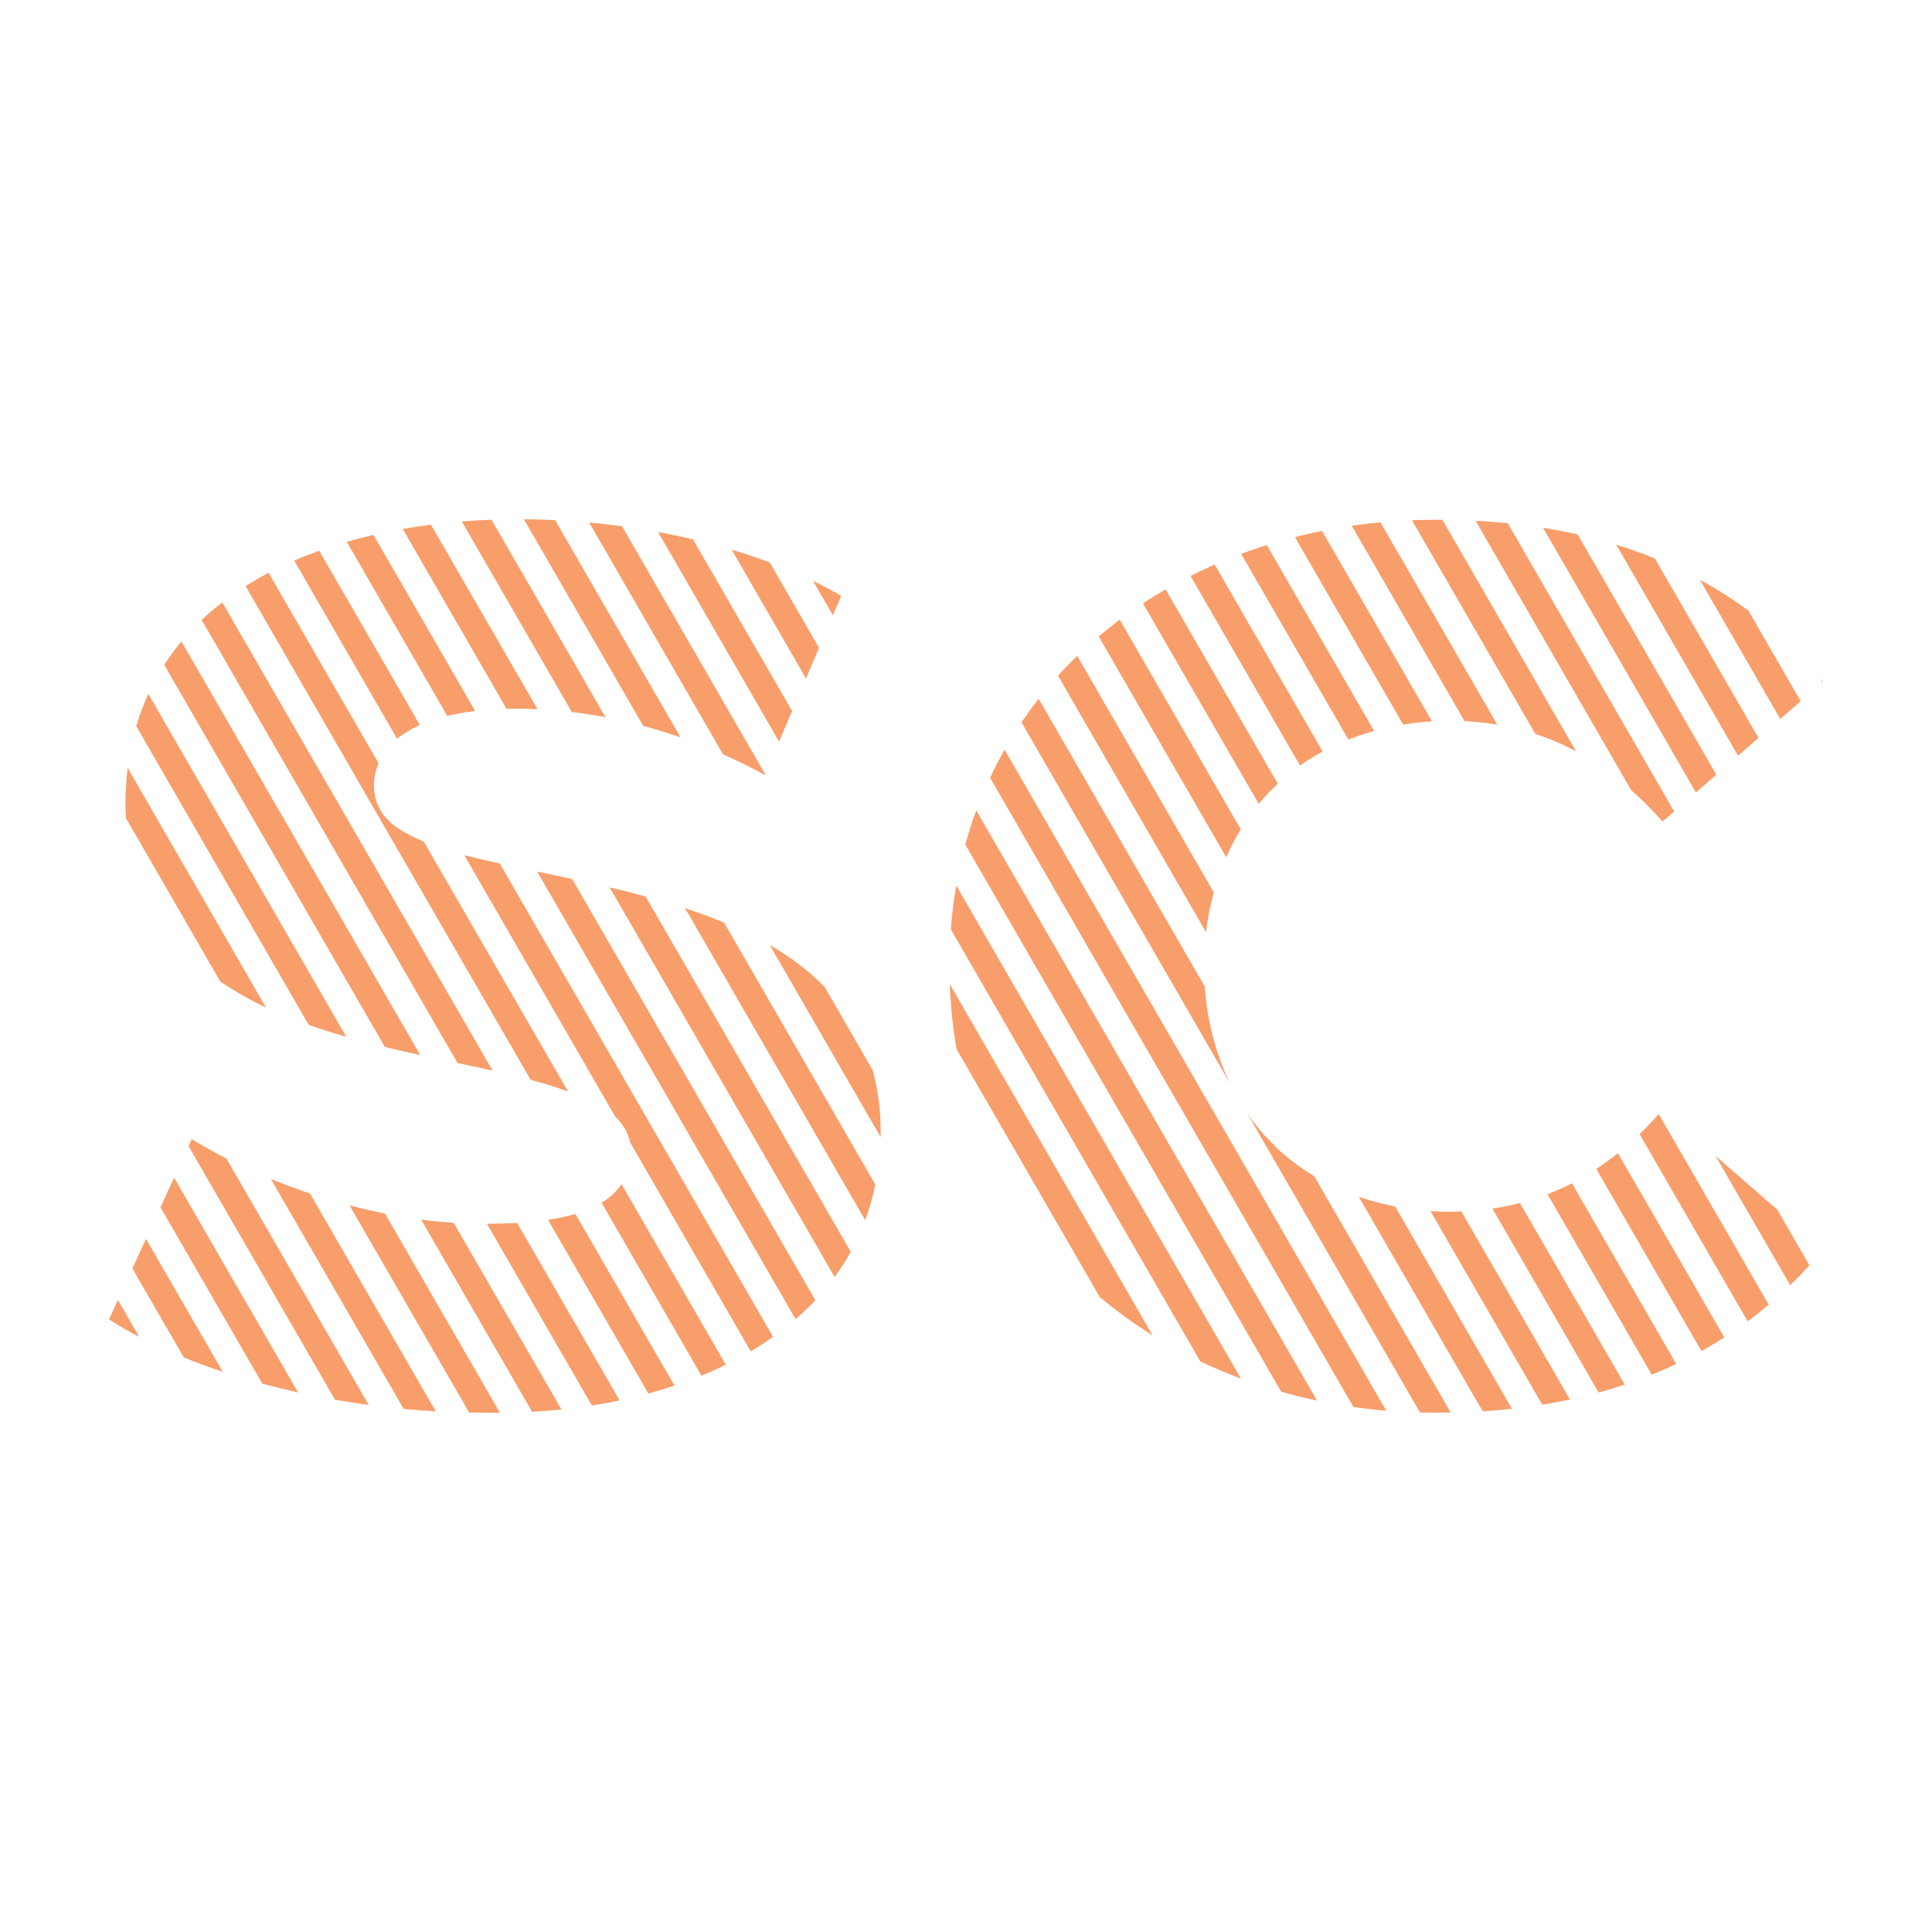 <?xml version="1.0" encoding="UTF-8"?><svg id="Layer_1" xmlns="http://www.w3.org/2000/svg" viewBox="0 0 1024 1024"><defs><style>.cls-1{fill:#f89e6a;}</style></defs><path class="cls-1" d="M141,534.03l-73.33-127.01c-.61,4.98-.99,10.11-1.13,15.41-.08,3.83,0,7.56.21,11.19l49.97,86.55c7.51,5.18,15.66,9.78,24.28,13.86Z"/><path class="cls-1" d="M281.25,572.36c7.25,1.88,13.86,3.95,19.85,6.19l-76.46-132.43c-4.24-1.8-8.12-3.74-11.63-5.81-9.9-5.85-14.85-13.97-14.85-24.38.18-4.21,1.04-8,2.46-11.42l-58.26-100.91c-4.2,2.21-8.27,4.56-12.21,7.05l151.1,261.72Z"/><path class="cls-1" d="M303.07,377.38c5.98.71,11.93,1.62,17.86,2.74l-60.42-104.65c-5.27.2-10.52.5-15.75.92l58.3,100.98Z"/><path class="cls-1" d="M268.48,375.67c2.02-.04,4.01-.06,5.95-.04,3.49.01,6.98.11,10.46.27l-56.47-97.8c-5.04.64-10.03,1.4-14.97,2.27l55.02,95.3Z"/><path class="cls-1" d="M120.02,614.07c-6.4-3.27-12.55-6.71-18.37-10.29l-1.7,3.71,77.59,134.39c5.95,1.04,11.92,1.96,17.87,2.76l-75.39-130.57Z"/><path class="cls-1" d="M210.46,391.56c3.5-2.88,7.59-5.29,12.07-7.28l-53.34-92.39c-4.52,1.62-8.94,3.36-13.26,5.23l54.53,94.44Z"/><path class="cls-1" d="M164.31,632.59c-7.04-2.36-13.97-4.94-20.73-7.71l70.37,121.89c5.72.54,11.4.98,17.02,1.29l-66.67-115.47Z"/><path class="cls-1" d="M413.13,504c-1.69-1.05-3.4-2.07-5.13-3.07l58.75,101.76c0-.29.03-.57.03-.87.16-12.52-1.31-24.06-4.27-34.67l-25.38-43.96c-6.91-7.11-14.93-13.51-24.01-19.2Z"/><path class="cls-1" d="M329.7,278.93c-5.77-.78-11.58-1.45-17.43-1.99l70.93,122.86c7.46,3.32,14.85,6.97,22.16,10.93l.18-.43-75.85-131.37Z"/><path class="cls-1" d="M441.47,326.13l4.39-10.3c-4.73-2.78-9.72-5.43-14.94-7.96l10.54,18.26Z"/><path class="cls-1" d="M204.05,643.22c-6.28-1.26-12.56-2.72-18.8-4.36l63.41,109.82c2.76.04,5.51.06,8.22.05,2.7.05,5.41.07,8.11.06l-60.95-105.56Z"/><path class="cls-1" d="M303.24,465.87c-6.22-1.34-12.41-2.63-18.54-3.92l136.98,237.25c3.67-3.19,7.18-6.53,10.48-10.05l-128.91-223.28Z"/><path class="cls-1" d="M92.27,624.2l-7.21,15.7,53.97,93.47c6.25,1.68,12.58,3.23,18.96,4.64l-65.71-113.82Z"/><path class="cls-1" d="M97.4,719.47c6.69,2.72,13.6,5.26,20.67,7.61l-40.69-70.47-7.21,15.7,27.23,47.16Z"/><path class="cls-1" d="M237.07,379.45c4.8-1.16,9.78-2.02,14.76-2.62l-53.88-93.32c-4.79,1.11-9.51,2.33-14.16,3.67l53.27,92.27Z"/><path class="cls-1" d="M383.82,489.05c-6.75-2.82-13.67-5.37-20.72-7.69l95.47,165.36c2.22-6.01,4.01-12.32,5.36-18.91l-80.11-138.76Z"/><path class="cls-1" d="M277.68,275.22l63.21,109.48c6.65,1.79,13.26,3.85,19.83,6.15l-66.5-115.17c-5.51-.26-11.03-.42-16.54-.46Z"/><path class="cls-1" d="M342.17,475.12c-6.31-1.71-12.67-3.3-19.05-4.8l119.24,206.53c3.12-4.26,5.96-8.73,8.54-13.4l-108.73-188.33Z"/><path class="cls-1" d="M62.5,689.03l-4.73,10.3c5.07,3.24,10.43,6.32,16.02,9.25l-11.29-19.55Z"/><path class="cls-1" d="M367.3,285.86c-6.07-1.43-12.25-2.73-18.52-3.88l64.13,111.07,6.92-16.21-52.53-90.98Z"/><path class="cls-1" d="M242.48,563.41c6.26,1.33,12.48,2.66,18.61,4.04l-143.28-248.18c-3.81,2.94-7.45,6.04-10.9,9.31l135.58,234.83Z"/><path class="cls-1" d="M407.95,298.08c-6.5-2.43-13.25-4.69-20.18-6.76l39.42,68.27,6.92-16.21-26.15-45.3Z"/><path class="cls-1" d="M264.93,457.71c-4.55-1.01-9.04-2.04-13.45-3.1-1.84-.43-3.63-.87-5.39-1.33l80.12,138.78c4.11,3.83,6.69,8.3,7.74,13.41l63.95,110.77c4.08-2.42,8.04-4.97,11.85-7.67l-144.83-250.85Z"/><path class="cls-1" d="M240.48,648.13c-5.7-.37-11.46-.94-17.26-1.71l58.8,101.85c5.2-.29,10.39-.7,15.56-1.24l-57.1-98.9Z"/><path class="cls-1" d="M163.63,543.23c2.71.94,5.44,1.84,8.2,2.7,3.87,1.28,7.78,2.47,11.72,3.61l-104.94-181.76c-2.49,5.44-4.64,11.14-6.39,17.12l91.41,158.33Z"/><path class="cls-1" d="M203.99,554.93c6.23,1.5,12.49,2.91,18.74,4.27l-126.56-219.21c-3.28,3.93-6.33,8.06-9.12,12.39l116.94,202.54Z"/><path class="cls-1" d="M304.95,643.41c-4.59,1.36-9.47,2.38-14.47,3.12l53.15,92.05c4.69-1.27,9.32-2.66,13.87-4.18l-52.54-91Z"/><path class="cls-1" d="M329.45,627.65c-2.68,3.97-6.31,7.2-10.61,9.82l52.93,91.67c4.41-1.8,8.72-3.73,12.93-5.79l-55.25-95.69Z"/><path class="cls-1" d="M274.09,648.16c-5.51.31-10.92.43-16.01.47l55.61,96.32c4.95-.78,9.86-1.68,14.72-2.7l-54.32-94.08Z"/><path class="cls-1" d="M517.44,429.52c-2.19,5.88-4.13,11.93-5.82,18.12l167.44,290.01c6.26,1.77,12.59,3.34,18.99,4.69l-180.61-312.82Z"/><path class="cls-1" d="M532.46,397.35c-2.73,4.83-5.3,9.78-7.69,14.88l192.55,333.51c5.77.82,11.58,1.48,17.41,1.97l-202.28-350.36Z"/><path class="cls-1" d="M639.22,494.06c.86-7.13,2.23-14.19,4.11-21.07l-72.38-125.37c-3.5,3.4-6.91,6.91-10.19,10.54l78.46,135.9Z"/><path class="cls-1" d="M743.68,384.03c5.05-.83,10.16-1.4,15.29-1.72l-58.27-100.93c-4.83.97-9.63,2.07-14.38,3.28l57.37,99.37Z"/><path class="cls-1" d="M714.68,392c4.44-1.75,8.99-3.29,13.63-4.58l-56.88-98.52c-4.58,1.44-9.11,2.99-13.59,4.66l56.84,98.45Z"/><path class="cls-1" d="M503.41,521.61c.42,11.61,1.61,23.16,3.6,34.43l75.86,131.39c8.82,7.43,18.18,14.2,28,20.31l-107.46-186.13Z"/><path class="cls-1" d="M799.13,277.31c-5.62-.56-11.29-.98-17.01-1.27l82.39,142.7c5.75,5.07,11.31,10.62,16.68,16.7l6.15-5.36-88.2-152.77Z"/><path class="cls-1" d="M965.92,361.6l.31-.27c-.49-.59-.99-1.16-1.48-1.75l1.16,2.02Z"/><path class="cls-1" d="M506.82,469.33c-1.31,7.65-2.27,15.41-2.86,23.24l132.21,228.99c7.02,3.34,14.21,6.38,21.54,9.11l-150.88-261.34Z"/><path class="cls-1" d="M942.03,641.19l-32.76-28.54,39.57,68.54c3.48-3.38,6.87-6.9,10.18-10.57l-16.99-29.43Z"/><path class="cls-1" d="M689.03,405.76c3.83-2.71,7.83-5.18,11.99-7.42l-57.22-99.11c-4.33,1.89-8.6,3.9-12.81,6.01l58.03,100.52Z"/><path class="cls-1" d="M696.57,623.4c-7.87-4.69-15.15-10.24-21.58-16.7-5.27-5.16-9.97-10.85-14.11-16.93l91.73,158.88c3.48.08,6.97.11,10.46.07,1.95,0,3.89-.03,5.82-.06l-72.33-125.27Z"/><path class="cls-1" d="M731.66,276.83c-5.1.48-10.18,1.08-15.23,1.81l59.8,103.57c5.84.29,11.65.93,17.37,1.89l-61.94-107.28Z"/><path class="cls-1" d="M764.52,275.54c-.48,0-.96-.01-1.45-.01-4.92-.05-9.83.02-14.72.2l65.4,113.28c5.8,1.88,11.44,4.12,16.81,6.76,1.62.8,3.22,1.64,4.82,2.5l-70.86-122.74Z"/><path class="cls-1" d="M879.16,590.49c-3.31,3.73-6.7,7.27-10.16,10.6l57.3,99.25c3.8-2.81,7.53-5.76,11.17-8.84l-58.32-101.01Z"/><path class="cls-1" d="M836.17,283.25c-6.02-1.36-12.12-2.51-18.3-3.5l80.99,140.28,10.83-9.44-73.52-127.34Z"/><path class="cls-1" d="M857.52,611.2c-3.74,3-7.56,5.78-11.45,8.35l55.74,96.54c4.11-2.28,8.15-4.69,12.11-7.22l-56.39-97.68Z"/><path class="cls-1" d="M926.7,323.67c-8.23-6.08-16.83-11.55-25.75-16.41l42.62,73.82,10.83-9.44-27.7-47.97Z"/><path class="cls-1" d="M877.13,296.01c-6.69-2.72-13.53-5.16-20.5-7.31l64.58,111.86,10.83-9.44-54.91-95.11Z"/><path class="cls-1" d="M833.14,627.17c-.85.44-1.71.89-2.57,1.31-3.36,1.65-6.82,3.14-10.36,4.49l55.23,95.65c4.4-1.77,8.73-3.66,13-5.68l-55.3-95.78Z"/><path class="cls-1" d="M652,574.39c-7.71-15.89-12.21-33.57-13.48-51.55l-88.02-152.46c-3.16,4.04-6.18,8.2-9.07,12.48l110.58,191.53Z"/><path class="cls-1" d="M649.91,454.38c2.25-5.13,4.82-10.08,7.71-14.83l-64.16-111.13c-3.8,2.85-7.52,5.82-11.14,8.89l67.59,117.07Z"/><path class="cls-1" d="M739.44,639.46c-6.56-1.28-13-3-19.26-5.16l65.66,113.73c5.21-.33,10.38-.78,15.51-1.34l-61.91-107.23Z"/><path class="cls-1" d="M805.58,637.62c-4.77,1.23-9.64,2.22-14.57,2.96l56.28,97.48c4.68-1.28,9.3-2.68,13.86-4.2l-55.56-96.24Z"/><path class="cls-1" d="M774.57,642.12c-5.46.22-10.95.13-16.41-.23l59.25,102.62c4.95-.8,9.84-1.72,14.69-2.76l-57.52-99.63Z"/><path class="cls-1" d="M667.17,426.1c2.45-2.98,5.05-5.83,7.82-8.54.74-.74,1.51-1.45,2.27-2.17l-59.47-103.01c-4.08,2.36-8.08,4.82-12.01,7.4l61.39,106.33Z"/></svg>